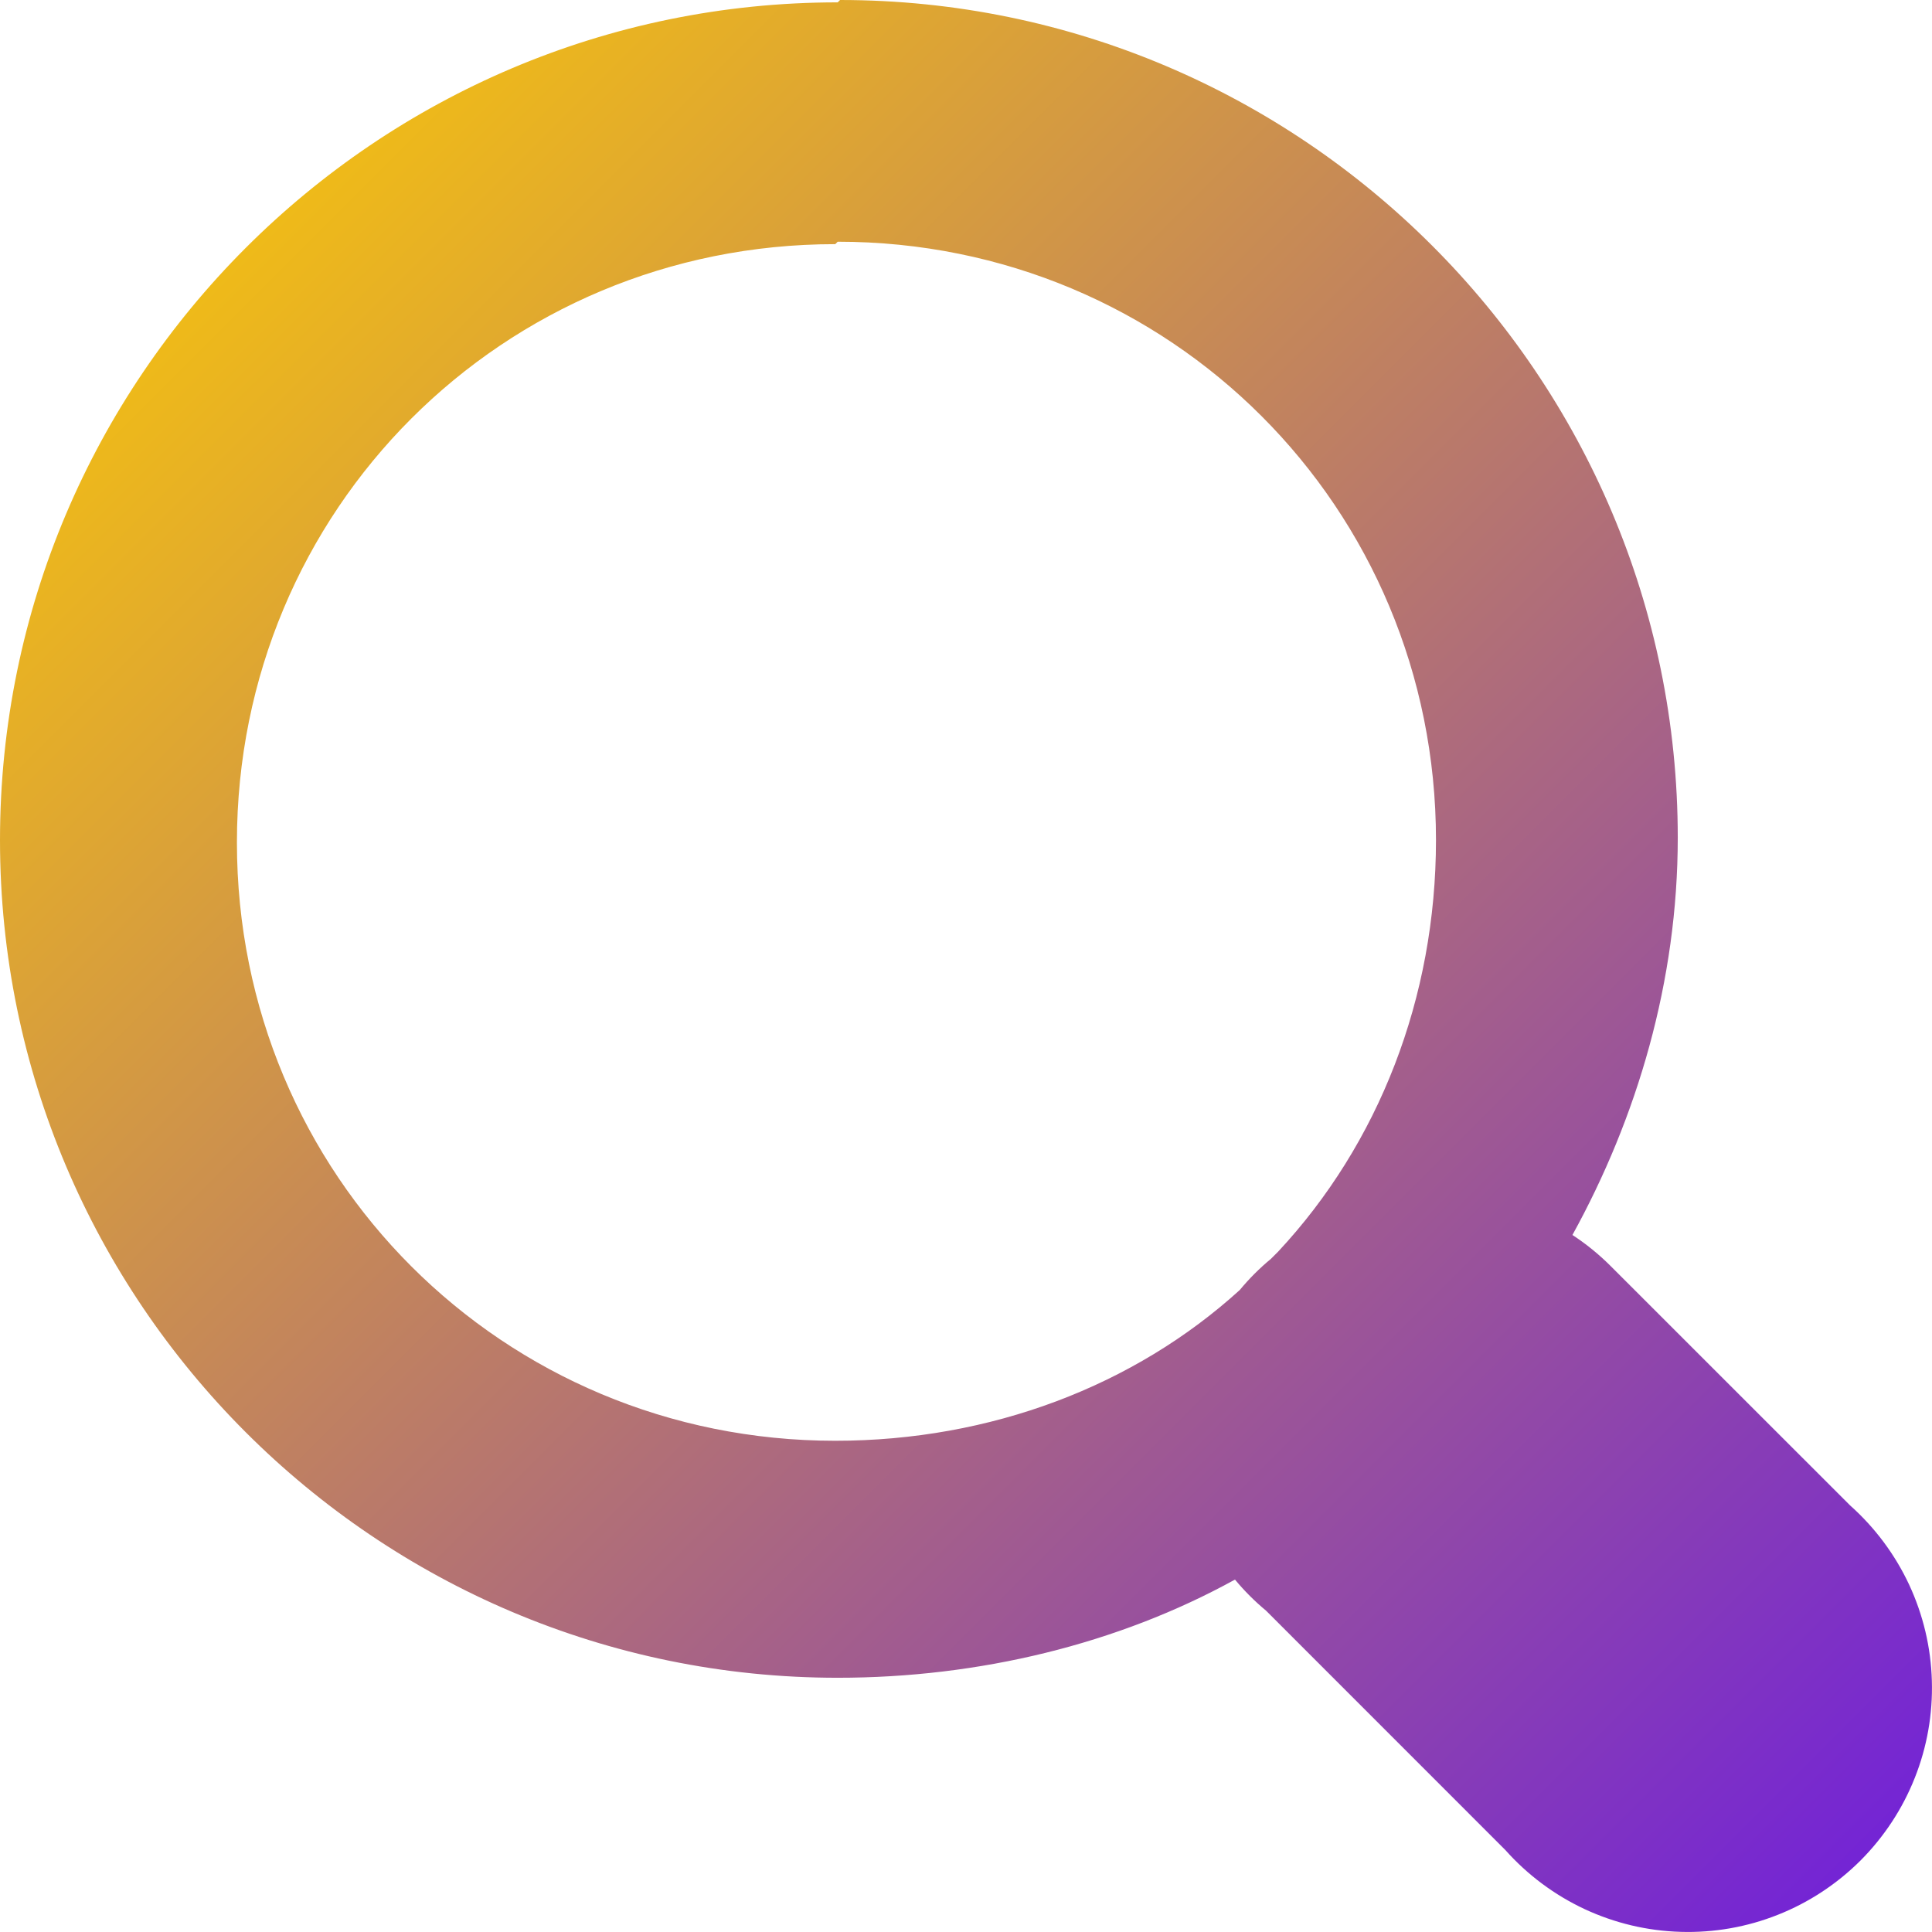 <svg width="27" height="27" viewBox="0 0 27 27" fill="none" xmlns="http://www.w3.org/2000/svg">
<g id="&#240;&#159;&#166;&#134; icon &#34;magnifying glass&#34;">
<path id="Vector" d="M11.707 0.033C5.251 0.033 0 5.285 0 11.74C0 18.195 5.251 23.447 11.707 23.447C13.68 23.447 15.62 22.978 17.259 22.075C17.39 22.233 17.536 22.379 17.694 22.51L21.038 25.855C21.347 26.202 21.724 26.483 22.145 26.68C22.566 26.876 23.023 26.985 23.488 26.998C23.953 27.012 24.415 26.931 24.847 26.759C25.279 26.588 25.672 26.329 26.001 26.001C26.329 25.672 26.588 25.279 26.759 24.847C26.931 24.415 27.012 23.953 26.998 23.488C26.985 23.023 26.876 22.566 26.68 22.145C26.483 21.724 26.202 21.347 25.855 21.038L22.51 17.694C22.347 17.531 22.168 17.385 21.975 17.259C22.878 15.62 23.447 13.713 23.447 11.707C23.447 5.251 18.195 0 11.74 0L11.707 0.033ZM11.707 3.378C16.356 3.378 20.068 7.091 20.068 11.74C20.068 13.947 19.266 15.988 17.861 17.493C17.827 17.526 17.794 17.56 17.761 17.593C17.602 17.724 17.457 17.87 17.326 18.028C15.854 19.366 13.847 20.135 11.673 20.135C7.024 20.135 3.311 16.423 3.311 11.773C3.311 7.124 7.024 3.412 11.673 3.412L11.707 3.378Z" fill="url(#paint0_linear_2115_600)"/>
</g>
<defs>
<linearGradient id="paint0_linear_2115_600" x1="4.39994e-07" y1="0.9" x2="27.9" y2="28.8" gradientUnits="userSpaceOnUse">
<stop stop-color="#FFCE00"/>
<stop offset="1" stop-color="#6715E8"/>
</linearGradient>
</defs>
</svg>
